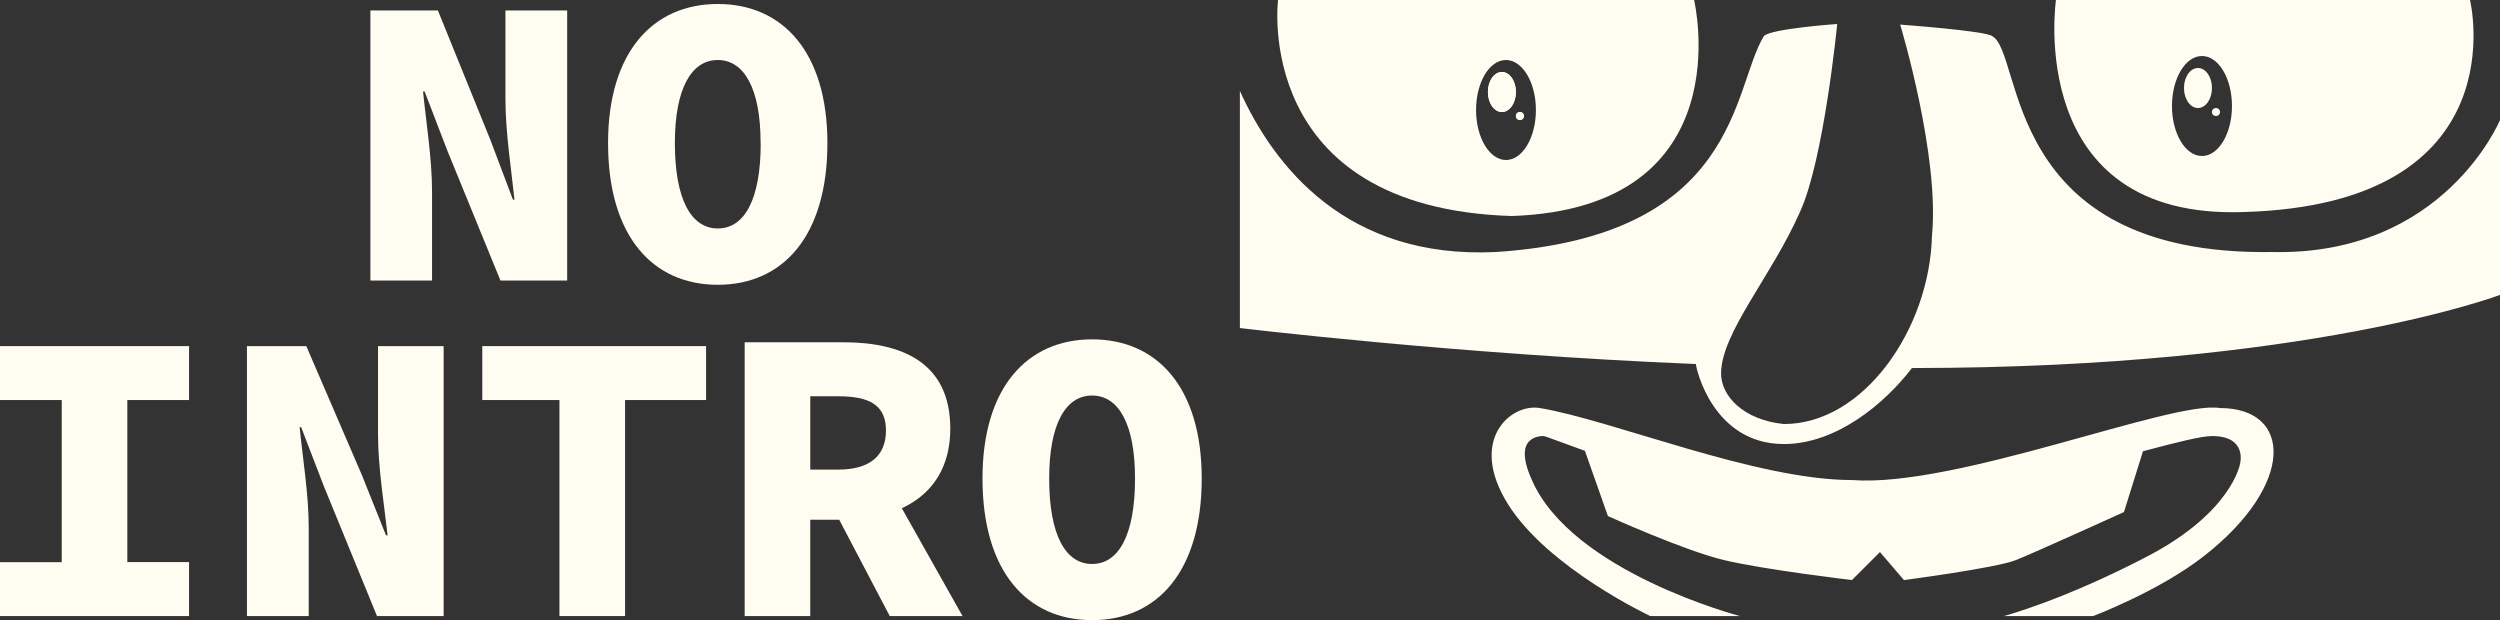 <svg xmlns="http://www.w3.org/2000/svg" viewBox="0 0 624.94 155.02"><rect x="0" y="0" width="624.94" height="155.02" fill="#333333" stroke="none"/><defs><style>.cls-1{fill:#fffdf1;}</style></defs><title>Asset 5</title><g id="Layer_2" data-name="Layer 2"><g id="Layer_1-2" data-name="Layer 1"><path class="cls-1" d="M554.94,102c-12-2-66,20-92,18-24,0-59.69-14.91-78-18-7.32-1.24-18,8-8,24s35.6,28,35.6,28h22.4s-42-11-52-34c-5-11,2-11,3-11,.27,0,4.18,1.53,10.25,3.7l5.75,16.3s18.94,8.59,29,11,32,5,32,5l7-7,6,7s23-3,28-5,27-12,27-12l4.75-15.2c8.32-2.22,14.66-3.8,17.25-3.8,9,0,7,7,7,7s-2,12-23,23-36,15-36,15h22.31s16.5-6.24,27.69-15C573.94,121,572.94,102,554.94,102Z"/><path class="cls-1" d="M617.44,0H513.94s-8,55,47,53C629.94,51,617.44,0,617.44,0Zm-67,39c-4.14,0-7.5-5.6-7.5-12.5S546.3,14,550.44,14s7.5,5.6,7.5,12.5S554.59,39,550.44,39Z"/><path class="cls-1" d="M423.48,0h-104s-6.56,52,58.44,54C435.94,52,423.48,0,423.48,0Zm-47,40c-4.14,0-7.5-5.6-7.5-12.5S372.3,15,376.44,15s7.5,5.6,7.5,12.5S380.59,40,376.44,40Z"/><circle class="cls-1" cx="379.94" cy="29" r="1"/><ellipse class="cls-1" cx="375.44" cy="23" rx="3.5" ry="5"/><path class="cls-1" d="M567.94,63c-68,1-62-50-70-54C496.21,7.7,475,6.15,475,6.15S484.94,39,482.94,59c-.58,23.16-17,47-37,47-10-1-15.71-6.91-15.71-12.65,0-10.1,12.7-24.41,19.71-40.35,6-13,9.32-47,9.32-47s-16.5,1.15-18.32,3c-8,13-6,50-67,54-37.4,1.81-55.51-21.49-64-40.27V82s54.3,6.56,114,9c0,1,4.21,20,22,20,13,0,25.12-10,32-19-.48,0-.95,0,0,0h.53c98.64-.07,146.47-18.28,146.47-18.28V30S610.94,64,567.94,63Z"/><path class="cls-1" d="M477.94,92h0C477,92,477.46,92,477.94,92Z"/><path class="cls-1" d="M477.94,92h0Z"/><path class="cls-1" d="M477.94,92h0Z"/><ellipse class="cls-1" cx="375.44" cy="23" rx="3.5" ry="5"/><circle class="cls-1" cx="379.94" cy="29" r="1"/><circle class="cls-1" cx="553.94" cy="28" r="1"/><ellipse class="cls-1" cx="549.44" cy="22" rx="3.5" ry="5"/><path class="cls-1" d="M92.59,2.61h16.87l13.1,32.3,5.66,15h.38c-.74-7.17-2.25-16.9-2.25-25V2.61h15.43V70.12H125.1L111.86,37.74l-5.72-14.88h-.39C106.5,30.41,108,39.73,108,47.8V70.12H92.59Z"/><path class="cls-1" d="M152,35.78C152,13.05,163.18,1,179.43,1s27.4,12.05,27.4,34.78c0,23.3-11.16,35.41-27.4,35.41S152,59.08,152,35.78Zm38.13,0C190.16,22.14,186,15,179.43,15s-10.73,7.1-10.73,20.74c0,14.21,4.12,21.37,10.73,21.37S190.16,50,190.16,35.78Z"/><path class="cls-1" d="M0,140.53H15.43V100H0V86.52H47.26V100H31.83v40.51H47.26V154H0Z"/><path class="cls-1" d="M61.73,86.52H76.57l13.92,32.3,6,15h.4c-.79-7.17-2.39-16.9-2.39-25V86.52h16.4V154H94.24L81,121.65l-5.72-14.87h-.38c.74,7.54,2.27,16.86,2.27,24.94V154H61.73Z"/><path class="cls-1" d="M139.85,100H120.56V86.52H176.5V100H156.25v54h-16.4Z"/><path class="cls-1" d="M186.15,85.56h24.66c14.57,0,26.74,5,26.74,21.58,0,16-12.17,22.78-26.74,22.78h-8.27V154H186.15Zm23.4,31.83c7.77,0,11.92-3.38,11.92-9.77s-4.15-8.56-11.92-8.56h-7v18.33Zm9.32-2L240.61,154H222.42l-14.7-28Z"/><path class="cls-1" d="M245.6,119.61c0-22.73,11.15-34.78,27.4-34.78s27.4,12,27.4,34.78c0,23.3-11.15,35.41-27.4,35.41S245.6,142.91,245.6,119.61Zm38.13,0c0-13.64-4.12-20.74-10.73-20.74s-10.73,7.1-10.73,20.74c0,14.21,4.12,21.37,10.73,21.37S283.73,133.82,283.73,119.61Z"/></g></g></svg>